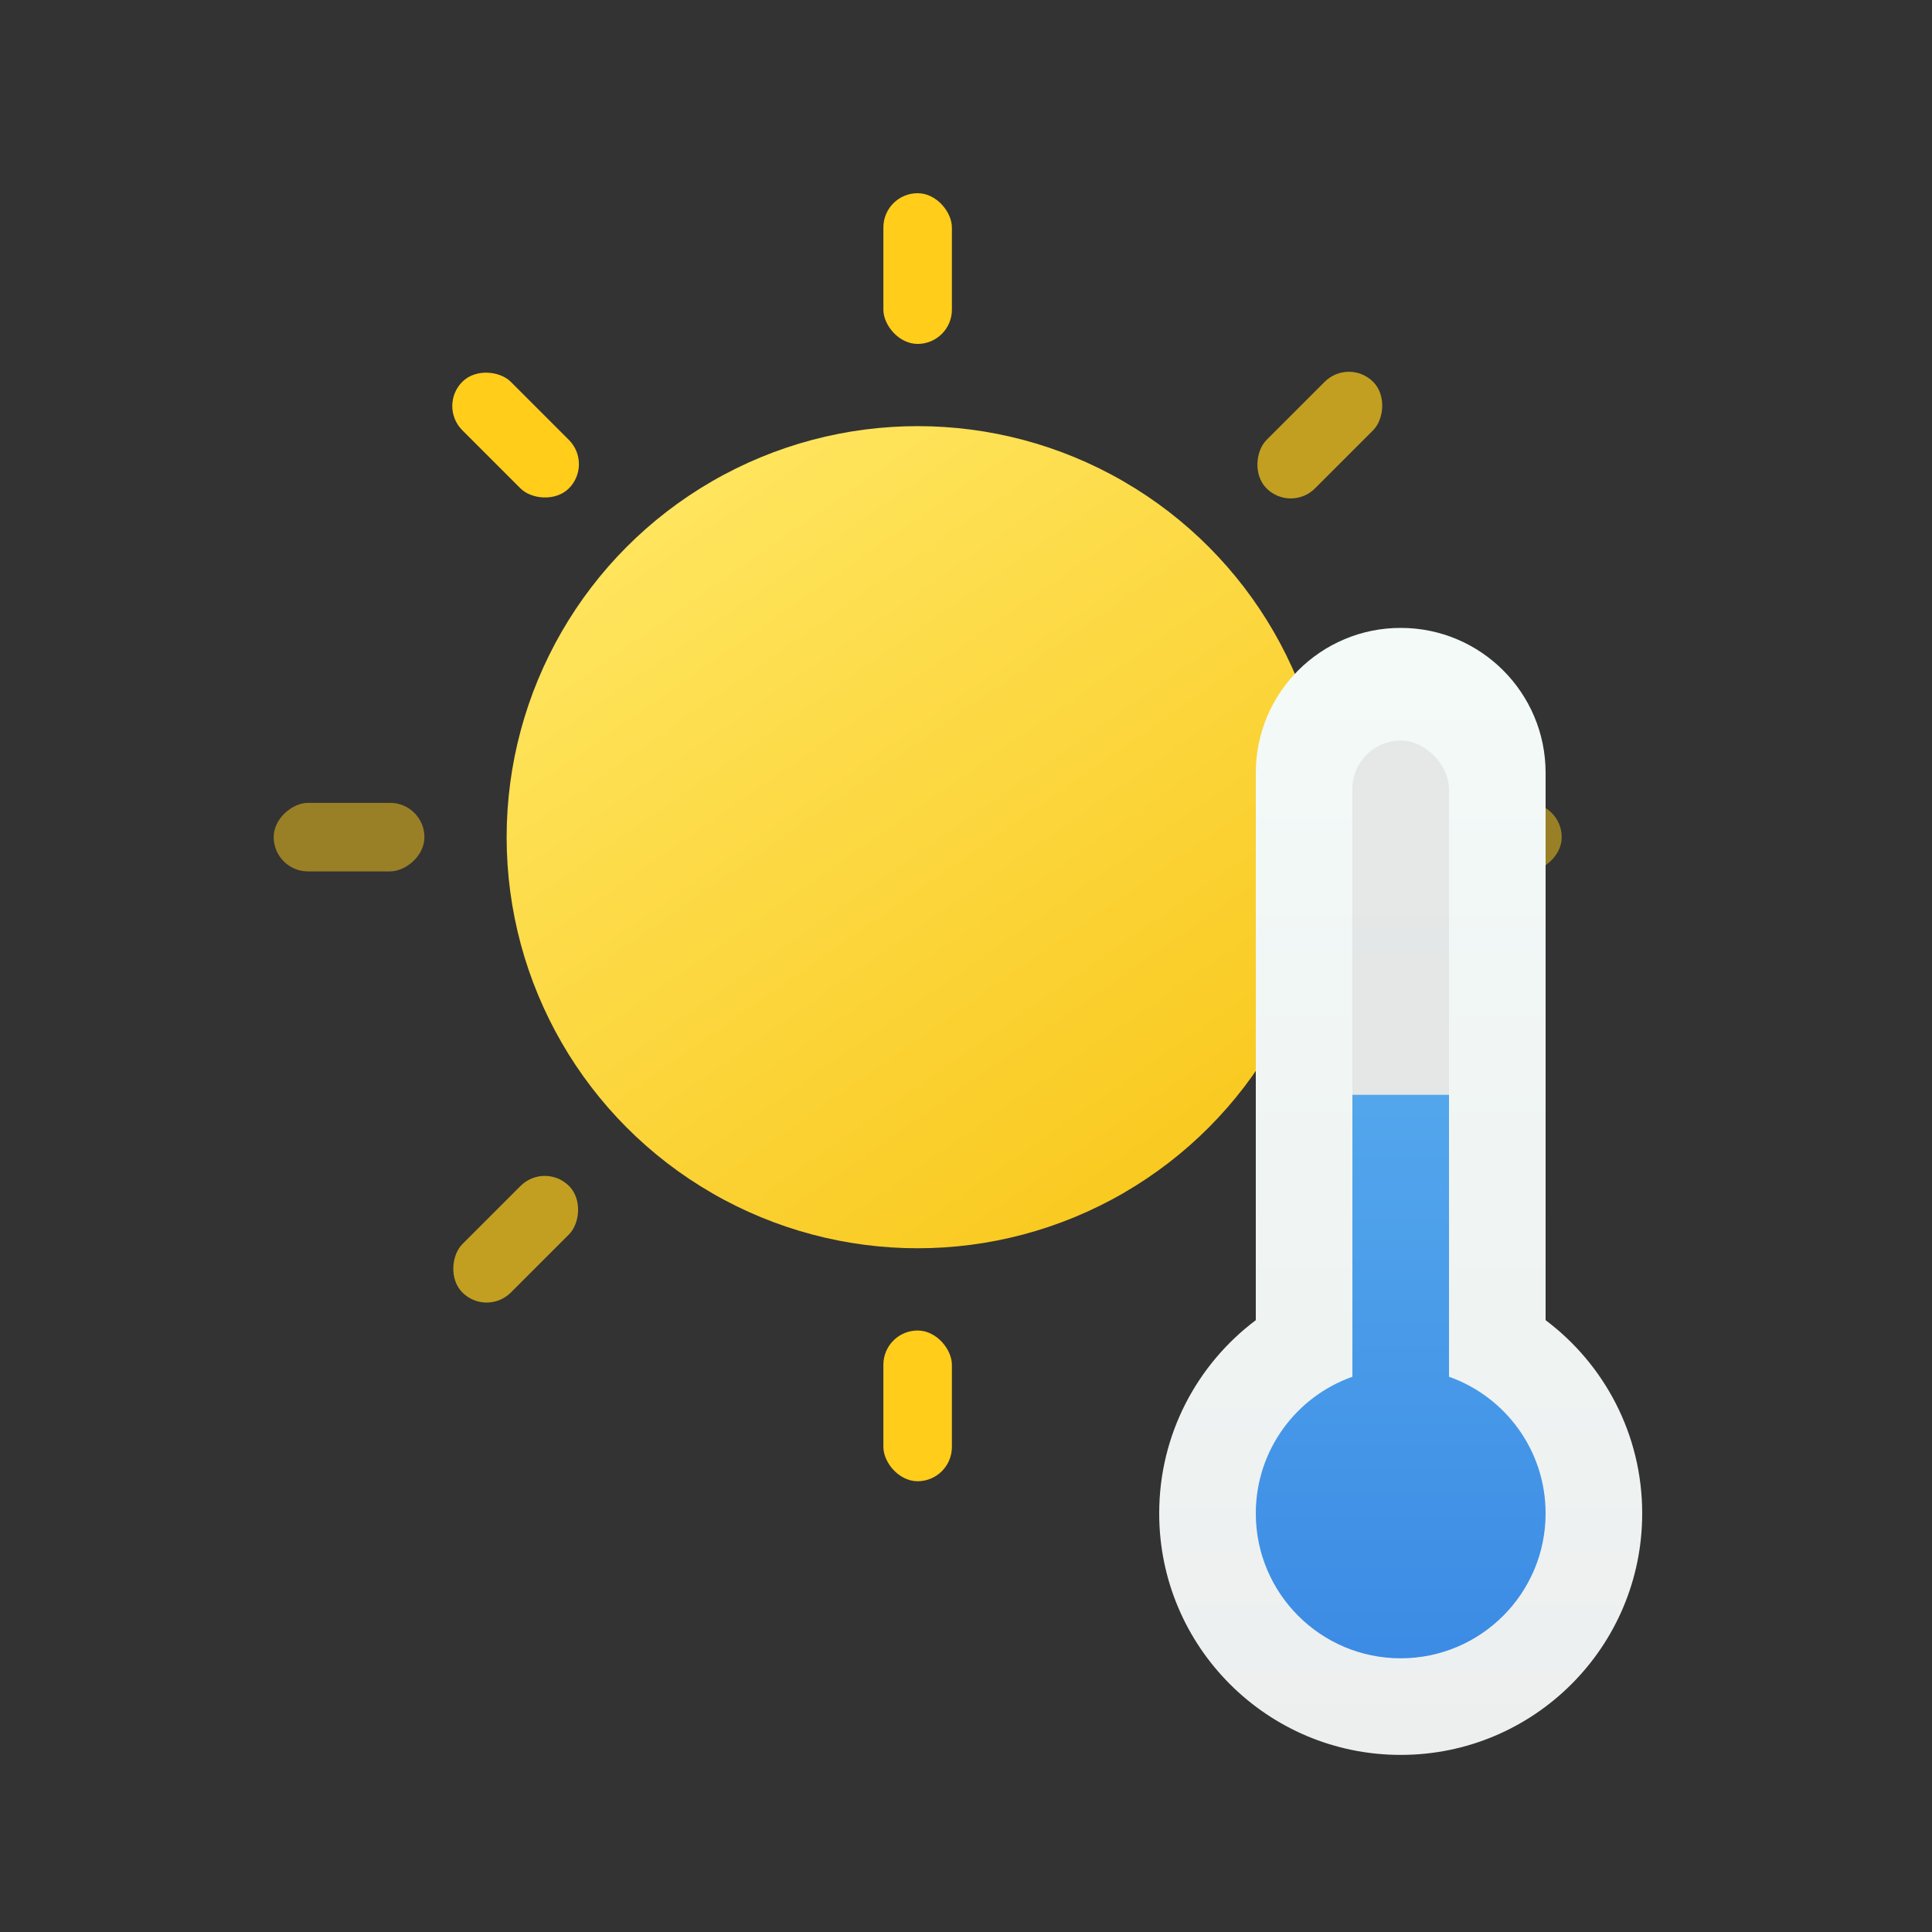 <svg width="60" height="60" viewBox="0 0 60 60" fill="none" xmlns="http://www.w3.org/2000/svg">
<rect x="0" y="0" width="60" height="60" fill="#333333" stroke="none"/>
<circle cx="28.5" cy="26" r="12.766" fill="url(#paint0_linear_3692_85299)"/>
<rect x="27.434" y="6" width="2.128" height="4.681" rx="1.064" fill="#FFCD1A"/>
<rect x="27.434" y="41.32" width="2.128" height="4.681" rx="1.064" fill="#FFCD1A"/>
<g opacity="0.5">
<rect x="8.5" y="27.062" width="2.128" height="4.681" rx="1.064" transform="rotate(-90 8.5 27.062)" fill="#FFCD1A"/>
<rect x="43.82" y="27.062" width="2.128" height="4.681" rx="1.064" transform="rotate(-90 43.82 27.062)" fill="#FFCD1A"/>
</g>
<rect x="13.605" y="12.609" width="2.128" height="4.681" rx="1.064" transform="rotate(-45 13.605 12.609)" fill="#FFCD1A"/>
<rect x="38.578" y="37.582" width="2.128" height="4.681" rx="1.064" transform="rotate(-45 38.578 37.582)" fill="#FFCD1A"/>
<g opacity="0.7">
<rect x="41.891" y="11.105" width="2.128" height="4.681" rx="1.064" transform="rotate(45 41.891 11.105)" fill="#FFCD1A"/>
<rect x="16.918" y="36.078" width="2.128" height="4.681" rx="1.064" transform="rotate(45 16.918 36.078)" fill="#FFCD1A"/>
</g>
<path fill-rule="evenodd" clip-rule="evenodd" d="M43.5 19.5C41.015 19.5 39 21.515 39 24V40.999C37.178 42.368 36 44.546 36 47C36 51.142 39.358 54.5 43.5 54.5C47.642 54.5 51 51.142 51 47C51 44.546 49.822 42.368 48 40.999V24C48 21.515 45.985 19.5 43.5 19.5Z" fill="url(#paint1_linear_3692_85299)"/>
<rect opacity="0.5" x="42" y="23" width="3" height="25" rx="1.5" fill="#D9D9D9"/>
<path fill-rule="evenodd" clip-rule="evenodd" d="M45 34H42V42.756C40.252 43.374 39 45.041 39 47C39 49.485 41.015 51.5 43.5 51.5C45.985 51.5 48 49.485 48 47C48 45.041 46.748 43.374 45 42.756V34Z" fill="url(#paint2_linear_3692_85299)"/>
<defs>
<linearGradient id="paint0_linear_3692_85299" x1="19.99" y1="14.511" x2="35.734" y2="37.064" gradientUnits="userSpaceOnUse">
<stop stop-color="#FFE661"/>
<stop offset="1" stop-color="#F9C91F"/>
</linearGradient>
<linearGradient id="paint1_linear_3692_85299" x1="41.5" y1="5.5" x2="41.5" y2="57.5" gradientUnits="userSpaceOnUse">
<stop stop-color="#F6FFFC"/>
<stop offset="1" stop-color="#ECEEEE"/>
</linearGradient>
<linearGradient id="paint2_linear_3692_85299" x1="41.5" y1="16.5" x2="41.5" y2="53.5" gradientUnits="userSpaceOnUse">
<stop stop-color="#6AC2F3"/>
<stop offset="1" stop-color="#3988E4"/>
</linearGradient>
</defs>
</svg>
